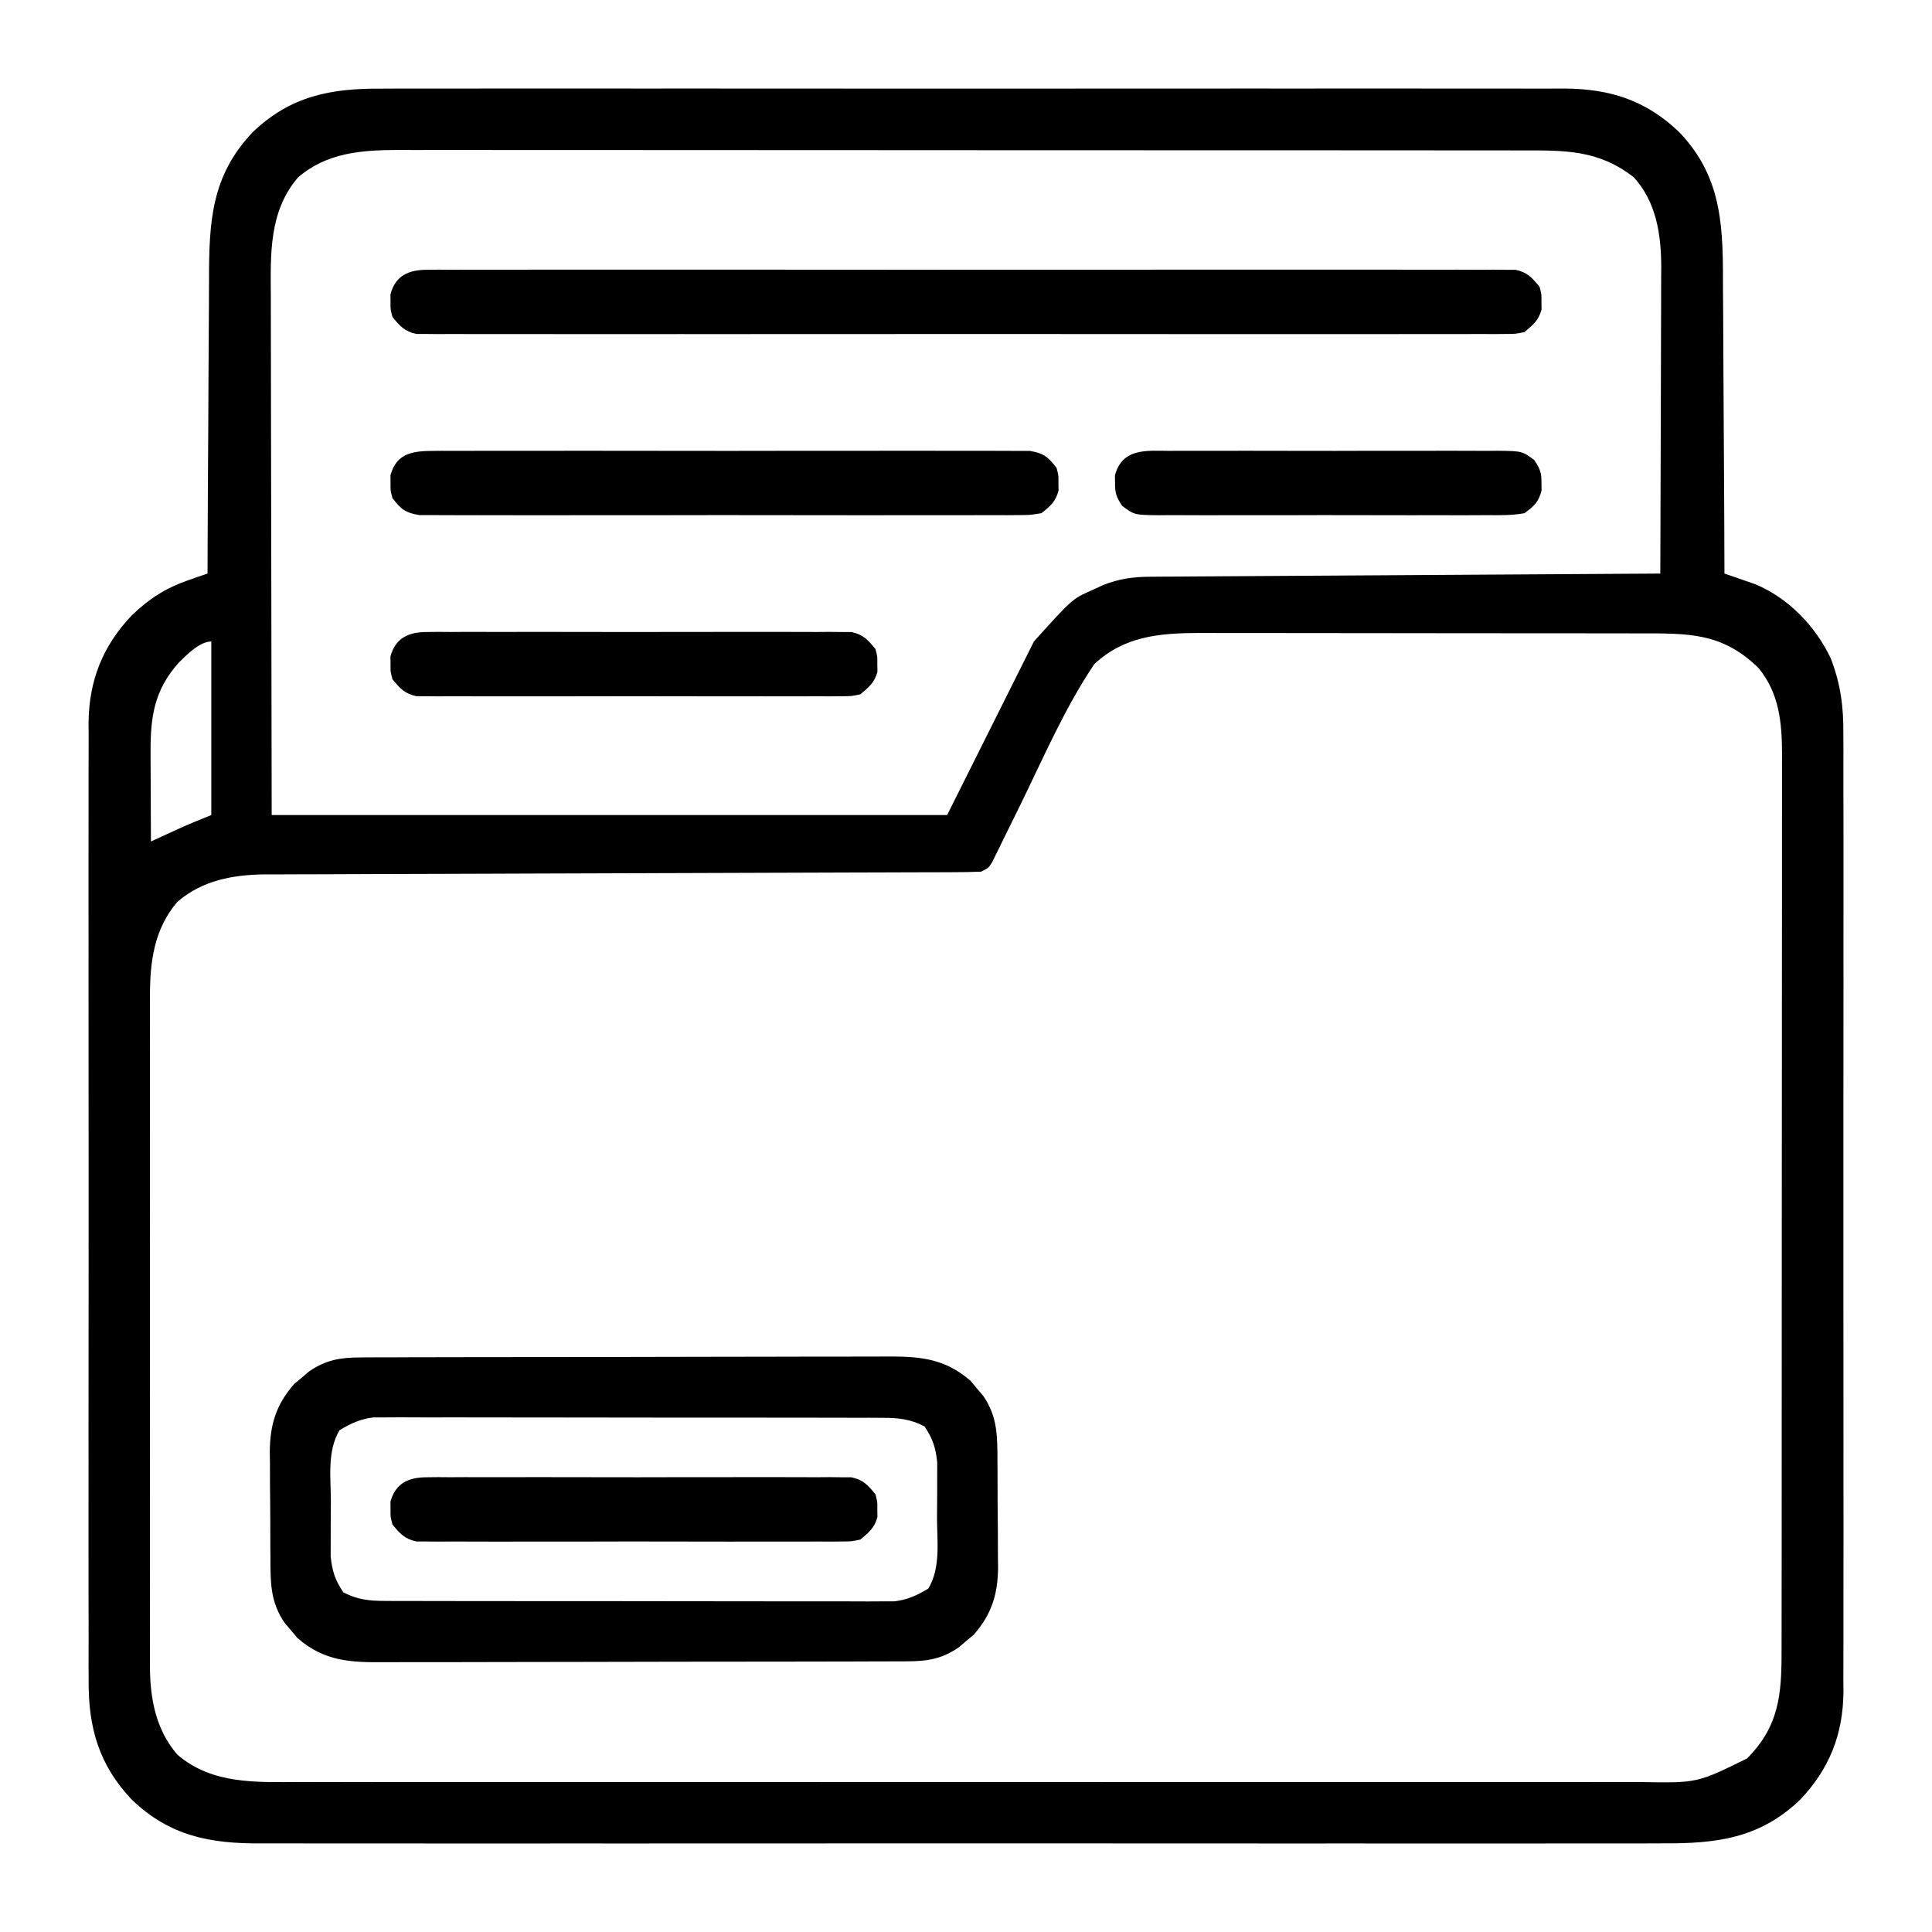<?xml version="1.0" encoding="UTF-8"?>
<svg version="1.1" xmlns="http://www.w3.org/2000/svg" width="512" height="512">
<path d="M0 0 C1.396 -0.005 2.792 -0.011 4.188 -0.019 C7.995 -0.036 11.803 -0.027 15.61 -0.015 C19.728 -0.006 23.845 -0.02 27.962 -0.031 C36.017 -0.049 44.072 -0.045 52.127 -0.033 C58.675 -0.024 65.224 -0.023 71.772 -0.027 C73.172 -0.028 73.172 -0.028 74.601 -0.029 C76.497 -0.03 78.394 -0.032 80.29 -0.033 C98.057 -0.044 115.823 -0.031 133.59 -0.01 C148.821 0.008 164.053 0.005 179.285 -0.014 C196.989 -0.035 214.694 -0.043 232.399 -0.031 C234.288 -0.03 236.177 -0.029 238.067 -0.027 C238.996 -0.027 239.926 -0.026 240.883 -0.025 C247.421 -0.022 253.959 -0.028 260.496 -0.037 C268.468 -0.048 276.439 -0.045 284.411 -0.024 C288.475 -0.014 292.539 -0.009 296.603 -0.023 C300.329 -0.035 304.054 -0.028 307.78 -0.007 C309.755 -0 311.73 -0.013 313.704 -0.027 C325.72 0.078 335.145 3.131 343.919 11.508 C355.799 23.952 355.522 37.561 355.529 53.801 C355.544 55.96 355.561 58.119 355.579 60.278 C355.622 65.928 355.643 71.578 355.658 77.229 C355.677 83.007 355.719 88.786 355.759 94.565 C355.834 105.879 355.885 117.193 355.919 128.508 C356.658 128.76 357.397 129.011 358.159 129.271 C359.137 129.613 360.115 129.956 361.123 130.309 C362.088 130.643 363.054 130.977 364.049 131.322 C372.829 134.951 380.036 142.436 384.088 150.968 C386.726 157.856 387.491 163.818 387.427 171.159 C387.437 172.84 387.437 172.84 387.446 174.554 C387.462 178.281 387.45 182.008 387.437 185.734 C387.442 188.418 387.449 191.101 387.458 193.784 C387.476 200.299 387.472 206.814 387.461 213.328 C387.452 218.626 387.45 223.924 387.455 229.221 C387.455 229.977 387.456 230.733 387.457 231.511 C387.458 233.047 387.459 234.583 387.46 236.118 C387.472 250.497 387.459 264.876 387.437 279.254 C387.419 291.575 387.422 303.896 387.441 316.217 C387.462 330.546 387.471 344.876 387.458 359.205 C387.457 360.735 387.456 362.265 387.455 363.795 C387.454 364.924 387.454 364.924 387.453 366.075 C387.449 371.363 387.455 376.65 387.465 381.937 C387.476 388.387 387.473 394.835 387.451 401.285 C387.441 404.571 387.439 407.857 387.45 411.144 C387.461 414.715 387.447 418.286 387.427 421.857 C387.441 423.397 387.441 423.397 387.454 424.968 C387.334 436.196 383.687 445.372 375.919 453.508 C365.18 463.76 353.704 465.103 339.409 465.016 C337.749 465.02 336.09 465.027 334.43 465.035 C329.892 465.051 325.355 465.043 320.818 465.031 C315.915 465.022 311.013 465.036 306.11 465.047 C296.515 465.065 286.92 465.061 277.325 465.049 C269.526 465.04 261.726 465.039 253.927 465.043 C252.26 465.044 252.26 465.044 250.56 465.045 C248.303 465.046 246.046 465.048 243.789 465.049 C222.634 465.06 201.48 465.047 180.325 465.026 C162.183 465.008 144.04 465.011 125.898 465.029 C104.818 465.051 83.738 465.059 62.658 465.047 C60.409 465.046 58.161 465.044 55.912 465.043 C54.806 465.043 53.699 465.042 52.559 465.041 C44.771 465.038 36.983 465.044 29.195 465.053 C19.701 465.064 10.207 465.061 0.713 465.04 C-4.129 465.029 -8.971 465.025 -13.812 465.039 C-18.249 465.051 -22.685 465.044 -27.121 465.023 C-28.722 465.018 -30.323 465.02 -31.923 465.03 C-45.433 465.106 -56.055 463.078 -66.081 453.508 C-74.836 444.336 -77.697 434.326 -77.589 421.857 C-77.595 420.737 -77.601 419.616 -77.607 418.462 C-77.623 414.735 -77.611 411.008 -77.598 407.281 C-77.604 404.598 -77.611 401.915 -77.619 399.232 C-77.637 392.717 -77.633 386.202 -77.622 379.688 C-77.613 374.39 -77.611 369.092 -77.616 363.795 C-77.617 362.661 -77.617 362.661 -77.618 361.504 C-77.619 359.969 -77.62 358.433 -77.622 356.898 C-77.633 342.519 -77.62 328.14 -77.598 313.761 C-77.581 301.441 -77.584 289.12 -77.602 276.799 C-77.623 262.469 -77.632 248.14 -77.62 233.811 C-77.618 232.281 -77.617 230.751 -77.616 229.221 C-77.615 228.469 -77.615 227.716 -77.614 226.941 C-77.611 221.653 -77.616 216.366 -77.626 211.078 C-77.637 204.629 -77.634 198.18 -77.613 191.731 C-77.602 188.445 -77.6 185.159 -77.611 181.872 C-77.622 178.301 -77.608 174.73 -77.589 171.159 C-77.597 170.132 -77.606 169.106 -77.616 168.048 C-77.495 156.82 -73.848 147.644 -66.081 139.508 C-61.565 135.198 -57.197 132.355 -51.284 130.309 C-50.306 129.966 -49.328 129.624 -48.32 129.271 C-47.581 129.019 -46.842 128.767 -46.081 128.508 C-46.077 127.317 -46.073 126.126 -46.07 124.899 C-46.032 113.645 -45.975 102.391 -45.897 91.136 C-45.857 85.351 -45.825 79.566 -45.81 73.781 C-45.794 68.191 -45.76 62.602 -45.712 57.013 C-45.697 54.887 -45.69 52.761 -45.689 50.635 C-45.677 35.392 -45.14 23.093 -34.081 11.508 C-24.068 1.949 -13.5 -0.094 0 0 Z M-22.081 23.508 C-29.93 32.633 -29.368 44.093 -29.308 55.483 C-29.307 57.006 -29.307 58.529 -29.308 60.052 C-29.309 64.108 -29.297 68.164 -29.283 72.22 C-29.272 76.035 -29.271 79.849 -29.27 83.664 C-29.259 94.8 -29.231 105.935 -29.206 117.07 C-29.164 141.965 -29.123 166.859 -29.081 192.508 C29.989 192.508 89.059 192.508 149.919 192.508 C157.509 177.328 165.099 162.148 172.919 146.508 C183.061 135.24 183.061 135.24 188.232 132.945 C189.218 132.49 190.204 132.035 191.22 131.567 C195.536 129.874 199.106 129.379 203.753 129.35 C204.945 129.34 206.137 129.33 207.365 129.32 C209.321 129.311 209.321 129.311 211.317 129.303 C212.707 129.293 214.096 129.283 215.486 129.273 C219.256 129.246 223.027 129.225 226.797 129.205 C230.738 129.183 234.679 129.155 238.62 129.129 C246.082 129.079 253.544 129.034 261.006 128.991 C269.502 128.941 277.998 128.886 286.494 128.831 C303.969 128.717 321.444 128.61 338.919 128.508 C338.966 117.19 339.001 105.871 339.023 94.553 C339.033 89.297 339.048 84.041 339.07 78.785 C339.092 73.708 339.104 68.631 339.109 63.554 C339.113 61.621 339.12 59.689 339.131 57.757 C339.146 55.04 339.147 52.324 339.146 49.608 C339.154 48.817 339.161 48.027 339.168 47.212 C339.137 38.616 337.85 30.073 331.919 23.508 C322.445 16.121 313.546 16.36 301.99 16.374 C300.683 16.372 299.377 16.37 298.031 16.367 C294.416 16.361 290.8 16.361 287.185 16.363 C283.282 16.363 279.379 16.357 275.475 16.352 C267.832 16.344 260.19 16.341 252.547 16.341 C246.334 16.34 240.121 16.338 233.907 16.335 C216.286 16.326 198.665 16.322 181.044 16.323 C180.095 16.323 179.145 16.323 178.167 16.323 C176.741 16.323 176.741 16.323 175.286 16.323 C159.876 16.323 144.467 16.314 129.057 16.299 C113.229 16.285 97.4 16.278 81.572 16.279 C72.688 16.279 63.804 16.277 54.92 16.266 C47.356 16.257 39.793 16.255 32.23 16.261 C28.373 16.265 24.515 16.265 20.658 16.256 C16.473 16.247 12.288 16.253 8.103 16.261 C6.282 16.253 6.282 16.253 4.424 16.245 C-5.273 16.285 -14.444 16.938 -22.081 23.508 Z M188.919 152.508 C181.052 164.176 175.356 177.507 169.176 190.112 C167.858 192.794 166.534 195.474 165.208 198.152 C164.806 198.978 164.404 199.804 163.99 200.655 C163.616 201.411 163.241 202.166 162.855 202.945 C162.529 203.611 162.202 204.277 161.865 204.963 C160.919 206.508 160.919 206.508 158.919 207.508 C156.37 207.611 153.848 207.654 151.299 207.653 C150.105 207.658 150.105 207.658 148.887 207.663 C146.206 207.674 143.524 207.678 140.843 207.682 C138.926 207.688 137.01 207.695 135.093 207.702 C130.957 207.716 126.821 207.728 122.685 207.738 C116.142 207.753 109.599 207.777 103.056 207.803 C84.447 207.874 65.838 207.934 47.229 207.985 C36.958 208.013 26.686 208.048 16.415 208.091 C9.915 208.118 3.414 208.136 -3.086 208.147 C-7.139 208.157 -11.192 208.174 -15.245 208.194 C-17.119 208.201 -18.994 208.205 -20.869 208.206 C-23.436 208.207 -26.003 208.22 -28.571 208.236 C-29.673 208.232 -29.673 208.232 -30.798 208.228 C-39.35 208.312 -47.459 209.811 -54.081 215.508 C-60.285 222.721 -61.392 231.593 -61.335 240.819 C-61.338 241.604 -61.341 242.389 -61.344 243.199 C-61.352 245.803 -61.346 248.407 -61.339 251.012 C-61.342 252.89 -61.346 254.768 -61.35 256.647 C-61.359 261.729 -61.356 266.812 -61.349 271.894 C-61.344 277.223 -61.349 282.552 -61.352 287.881 C-61.356 296.829 -61.351 305.776 -61.341 314.724 C-61.33 325.056 -61.334 335.388 -61.345 345.72 C-61.354 354.604 -61.355 363.489 -61.35 372.373 C-61.347 377.673 -61.347 382.973 -61.353 388.274 C-61.359 393.258 -61.355 398.242 -61.343 403.226 C-61.341 405.05 -61.341 406.875 -61.346 408.7 C-61.351 411.199 -61.344 413.698 -61.335 416.197 C-61.339 416.912 -61.343 417.627 -61.348 418.363 C-61.283 426.862 -59.737 434.933 -54.081 441.508 C-44.811 449.482 -33.018 448.798 -21.481 448.762 C-19.895 448.764 -18.31 448.767 -16.725 448.771 C-12.384 448.78 -8.044 448.776 -3.703 448.769 C0.984 448.765 5.671 448.772 10.358 448.777 C19.534 448.786 28.71 448.784 37.886 448.779 C45.344 448.774 52.803 448.773 60.261 448.776 C61.323 448.776 62.385 448.776 63.479 448.776 C65.636 448.777 67.793 448.778 69.951 448.778 C90.175 448.784 110.4 448.778 130.624 448.767 C147.973 448.758 165.323 448.759 182.672 448.769 C202.825 448.779 222.977 448.784 243.13 448.777 C245.279 448.777 247.429 448.776 249.578 448.776 C250.636 448.775 251.693 448.775 252.783 448.775 C260.231 448.773 267.679 448.776 275.128 448.781 C284.206 448.786 293.284 448.785 302.363 448.774 C306.994 448.769 311.625 448.767 316.256 448.773 C320.497 448.779 324.738 448.776 328.979 448.765 C330.512 448.763 332.044 448.764 333.576 448.769 C348.696 449.039 348.696 449.039 361.919 442.508 C370.342 434.025 371.072 425.678 371.053 414.128 C371.055 413.084 371.058 412.04 371.06 410.964 C371.066 407.466 371.066 403.968 371.065 400.47 C371.068 397.961 371.071 395.453 371.075 392.944 C371.083 386.838 371.086 380.732 371.086 374.625 C371.087 369.66 371.089 364.696 371.092 359.731 C371.101 345.645 371.106 331.56 371.105 317.474 C371.105 316.716 371.105 315.957 371.105 315.175 C371.105 314.415 371.105 313.655 371.105 312.872 C371.104 300.56 371.114 288.248 371.128 275.935 C371.142 263.285 371.149 250.634 371.148 237.983 C371.148 230.884 371.151 223.785 371.161 216.686 C371.172 210.009 371.171 203.332 371.164 196.655 C371.163 194.206 371.165 191.757 371.171 189.308 C371.179 185.962 371.174 182.615 371.167 179.269 C371.174 177.82 371.174 177.82 371.182 176.342 C371.139 167.883 370.455 160.24 364.919 153.508 C355.264 144.123 346.421 144.358 333.416 144.363 C332.05 144.36 330.685 144.356 329.319 144.352 C325.625 144.344 321.93 144.341 318.236 144.341 C315.924 144.34 313.612 144.338 311.3 144.335 C303.224 144.326 295.148 144.322 287.071 144.323 C279.56 144.323 272.049 144.313 264.538 144.297 C258.074 144.284 251.61 144.278 245.146 144.279 C241.292 144.279 237.438 144.277 233.584 144.266 C229.958 144.256 226.332 144.256 222.706 144.263 C220.752 144.265 218.799 144.257 216.846 144.248 C206.306 144.285 196.922 145.03 188.919 152.508 Z M-53.741 152.156 C-60.174 159.396 -61.218 166.3 -61.178 175.875 C-61.177 176.555 -61.175 177.234 -61.174 177.934 C-61.168 180.084 -61.156 182.233 -61.143 184.383 C-61.138 185.849 -61.133 187.315 -61.129 188.781 C-61.118 192.357 -61.101 195.932 -61.081 199.508 C-60.345 199.17 -59.608 198.832 -58.85 198.484 C-57.874 198.038 -56.898 197.592 -55.893 197.133 C-54.93 196.692 -53.967 196.251 -52.975 195.797 C-50.371 194.637 -47.727 193.567 -45.081 192.508 C-45.081 177.328 -45.081 162.148 -45.081 146.508 C-48.169 146.508 -51.653 150.084 -53.741 152.156 Z " fill="#000000" transform="translate(101.081,23.492)"/>
<path d="M0 0 C0.966 -0.007 0.966 -0.007 1.951 -0.014 C4.1 -0.026 6.249 -0.025 8.399 -0.023 C9.943 -0.029 11.488 -0.036 13.032 -0.043 C17.222 -0.061 21.412 -0.066 25.603 -0.067 C28.222 -0.069 30.842 -0.073 33.462 -0.078 C42.607 -0.097 51.752 -0.105 60.897 -0.103 C69.412 -0.102 77.928 -0.123 86.443 -0.155 C93.761 -0.181 101.079 -0.192 108.398 -0.19 C112.765 -0.19 117.133 -0.195 121.5 -0.217 C125.61 -0.236 129.72 -0.236 133.829 -0.222 C135.334 -0.22 136.838 -0.224 138.343 -0.236 C147.499 -0.305 154.501 -0.073 161.696 6.232 C162.235 6.883 162.774 7.534 163.329 8.205 C163.884 8.853 164.438 9.502 165.009 10.17 C168.855 15.752 168.775 20.969 168.79 27.537 C168.8 29.029 168.8 29.029 168.81 30.552 C168.82 32.654 168.825 34.756 168.825 36.858 C168.829 40.058 168.866 43.257 168.903 46.457 C168.909 48.504 168.913 50.552 168.915 52.599 C168.93 53.549 168.944 54.498 168.959 55.476 C168.91 62.704 167.295 68.026 162.489 73.51 C161.838 74.048 161.187 74.587 160.517 75.142 C159.868 75.697 159.22 76.251 158.552 76.822 C154.097 79.892 150.269 80.519 144.909 80.535 C144.265 80.539 143.621 80.544 142.958 80.549 C140.808 80.561 138.659 80.56 136.51 80.558 C134.965 80.564 133.421 80.571 131.877 80.578 C127.686 80.596 123.496 80.601 119.306 80.602 C116.686 80.603 114.066 80.608 111.447 80.613 C102.302 80.631 93.157 80.64 84.012 80.638 C75.496 80.637 66.981 80.658 58.465 80.69 C51.147 80.716 43.829 80.726 36.511 80.725 C32.143 80.725 27.776 80.73 23.408 80.751 C19.298 80.771 15.189 80.771 11.079 80.756 C9.575 80.754 8.07 80.759 6.566 80.771 C-2.59 80.84 -9.593 80.608 -16.788 74.303 C-17.327 73.652 -17.866 73.001 -18.421 72.33 C-18.975 71.682 -19.529 71.033 -20.1 70.365 C-23.947 64.783 -23.866 59.566 -23.882 52.998 C-23.888 52.003 -23.895 51.008 -23.902 49.983 C-23.912 47.881 -23.917 45.779 -23.916 43.676 C-23.921 40.476 -23.957 37.278 -23.995 34.078 C-24.001 32.03 -24.005 29.983 -24.007 27.935 C-24.028 26.512 -24.028 26.512 -24.05 25.059 C-24.001 17.831 -22.386 12.509 -17.581 7.025 C-16.93 6.486 -16.279 5.948 -15.608 5.392 C-14.96 4.838 -14.311 4.284 -13.643 3.713 C-9.189 0.643 -5.36 0.016 0 0 Z M-5.546 19.267 C-8.882 24.76 -7.88 31.756 -7.861 37.987 C-7.858 40.195 -7.882 42.401 -7.907 44.609 C-7.909 46.025 -7.91 47.441 -7.909 48.857 C-7.912 50.135 -7.915 51.412 -7.918 52.728 C-7.506 56.643 -6.74 59.004 -4.546 62.267 C-0.806 64.191 2.312 64.52 6.482 64.528 C8.297 64.539 8.297 64.539 10.148 64.55 C12.127 64.546 12.127 64.546 14.145 64.542 C15.555 64.546 16.965 64.552 18.375 64.558 C22.197 64.571 26.019 64.572 29.841 64.569 C33.035 64.568 36.228 64.573 39.421 64.578 C46.956 64.589 54.491 64.589 62.025 64.583 C69.793 64.577 77.561 64.589 85.329 64.611 C92.003 64.628 98.678 64.634 105.352 64.631 C109.336 64.629 113.32 64.632 117.305 64.646 C121.052 64.658 124.798 64.656 128.545 64.643 C130.572 64.64 132.598 64.651 134.625 64.663 C135.838 64.656 137.05 64.649 138.3 64.642 C139.874 64.642 139.874 64.642 141.481 64.642 C145.009 64.197 147.414 63.087 150.454 61.267 C153.791 55.774 152.789 48.779 152.77 42.548 C152.767 40.34 152.79 38.133 152.816 35.926 C152.818 34.51 152.819 33.094 152.818 31.678 C152.821 30.4 152.824 29.123 152.827 27.807 C152.415 23.892 151.649 21.531 149.454 18.267 C145.715 16.343 142.597 16.015 138.427 16.007 C136.612 15.996 136.612 15.996 134.76 15.985 C132.782 15.989 132.782 15.989 130.763 15.993 C129.353 15.988 127.944 15.983 126.534 15.977 C122.712 15.964 118.889 15.963 115.067 15.966 C111.874 15.967 108.68 15.962 105.487 15.957 C97.952 15.946 90.418 15.946 82.883 15.952 C75.115 15.958 67.347 15.945 59.58 15.924 C52.905 15.907 46.231 15.901 39.556 15.904 C35.572 15.906 31.588 15.903 27.604 15.889 C23.857 15.877 20.11 15.878 16.363 15.892 C14.337 15.895 12.31 15.884 10.284 15.872 C9.071 15.879 7.858 15.886 6.609 15.893 C5.034 15.893 5.034 15.893 3.427 15.893 C-0.101 16.337 -2.506 17.448 -5.546 19.267 Z " fill="#000000" transform="translate(95.546,359.733)"/>
<path d="M0 0 C1.555 -0.016 1.555 -0.016 3.141 -0.032 C4.278 -0.023 5.416 -0.014 6.588 -0.005 C8.402 -0.014 8.402 -0.014 10.252 -0.023 C13.611 -0.037 16.968 -0.032 20.327 -0.02 C23.948 -0.01 27.569 -0.024 31.19 -0.035 C38.284 -0.053 45.378 -0.049 52.472 -0.038 C58.237 -0.029 64.001 -0.028 69.766 -0.032 C70.996 -0.033 70.996 -0.033 72.25 -0.034 C73.915 -0.035 75.581 -0.036 77.246 -0.038 C92.869 -0.049 108.492 -0.036 124.116 -0.014 C137.527 0.003 150.938 0 164.349 -0.018 C179.916 -0.04 195.482 -0.048 211.049 -0.036 C212.708 -0.034 214.367 -0.033 216.027 -0.032 C216.843 -0.031 217.659 -0.031 218.501 -0.03 C224.26 -0.027 230.019 -0.032 235.778 -0.042 C242.794 -0.053 249.81 -0.05 256.827 -0.029 C260.408 -0.018 263.989 -0.014 267.57 -0.027 C271.449 -0.041 275.326 -0.025 279.205 -0.005 C280.911 -0.018 280.911 -0.018 282.651 -0.032 C283.688 -0.021 284.724 -0.011 285.792 0 C286.688 0.001 287.583 0.001 288.506 0.002 C291.668 0.665 292.879 2.039 294.896 4.503 C295.427 6.503 295.427 6.503 295.396 8.503 C295.412 9.493 295.412 9.493 295.427 10.503 C294.656 13.409 293.184 14.595 290.896 16.503 C288.506 17.005 288.506 17.005 285.792 17.007 C284.238 17.022 284.238 17.022 282.651 17.038 C281.514 17.029 280.377 17.02 279.205 17.011 C277.391 17.021 277.391 17.021 275.54 17.03 C272.182 17.043 268.824 17.039 265.466 17.026 C261.845 17.017 258.224 17.031 254.603 17.042 C247.509 17.06 240.415 17.056 233.32 17.045 C227.556 17.036 221.791 17.034 216.027 17.039 C214.797 17.04 214.797 17.04 213.542 17.04 C211.877 17.042 210.212 17.043 208.546 17.044 C192.923 17.056 177.3 17.043 161.677 17.021 C148.266 17.003 134.854 17.006 121.443 17.025 C105.877 17.046 90.31 17.055 74.744 17.042 C73.084 17.041 71.425 17.04 69.766 17.039 C68.949 17.038 68.133 17.037 67.292 17.037 C61.533 17.033 55.774 17.039 50.015 17.049 C42.999 17.06 35.982 17.057 28.966 17.035 C25.385 17.025 21.804 17.021 18.222 17.034 C14.344 17.048 10.466 17.031 6.588 17.011 C4.882 17.025 4.882 17.025 3.141 17.038 C2.105 17.028 1.068 17.017 0 17.007 C-0.895 17.006 -1.791 17.005 -2.714 17.005 C-5.876 16.341 -7.086 14.968 -9.104 12.503 C-9.635 10.503 -9.635 10.503 -9.604 8.503 C-9.619 7.513 -9.619 7.513 -9.635 6.503 C-8.315 1.533 -4.786 0.003 0 0 Z " fill="#000000" transform="translate(113.104,71.497)"/>
<path d="M0 0 C1.03 -0.009 1.03 -0.009 2.081 -0.019 C4.381 -0.035 6.68 -0.022 8.98 -0.01 C10.63 -0.015 12.279 -0.022 13.928 -0.031 C18.408 -0.049 22.887 -0.042 27.366 -0.029 C32.051 -0.019 36.737 -0.029 41.422 -0.035 C49.29 -0.042 57.159 -0.033 65.027 -0.014 C74.127 0.008 83.227 0.001 92.327 -0.021 C100.137 -0.039 107.947 -0.042 115.757 -0.031 C120.423 -0.025 125.088 -0.024 129.754 -0.037 C134.141 -0.049 138.527 -0.041 142.913 -0.018 C144.524 -0.012 146.135 -0.014 147.746 -0.023 C149.943 -0.034 152.139 -0.02 154.336 0 C156.181 0.002 156.181 0.002 158.063 0.005 C161.75 0.602 162.924 1.583 165.168 4.508 C165.699 6.508 165.699 6.508 165.668 8.508 C165.683 9.498 165.683 9.498 165.699 10.508 C164.911 13.474 163.557 14.605 161.168 16.508 C158.063 17.011 158.063 17.011 154.336 17.016 C153.649 17.022 152.963 17.028 152.255 17.035 C149.955 17.051 147.656 17.038 145.355 17.026 C143.706 17.031 142.057 17.038 140.408 17.047 C135.928 17.065 131.449 17.058 126.97 17.045 C122.285 17.035 117.599 17.044 112.914 17.051 C105.046 17.058 97.177 17.048 89.309 17.029 C80.209 17.008 71.109 17.015 62.009 17.037 C54.199 17.055 46.389 17.057 38.579 17.047 C33.913 17.041 29.247 17.04 24.582 17.053 C20.195 17.065 15.809 17.057 11.423 17.034 C9.812 17.028 8.201 17.03 6.59 17.039 C4.393 17.05 2.197 17.036 0 17.016 C-1.845 17.014 -1.845 17.014 -3.727 17.011 C-7.414 16.414 -8.588 15.433 -10.832 12.508 C-11.363 10.508 -11.363 10.508 -11.332 8.508 C-11.348 7.518 -11.348 7.518 -11.363 6.508 C-9.793 0.595 -5.44 0.007 0 0 Z " fill="#000000" transform="translate(114.832,119.492)"/>
<path d="M0 0 C1.009 -0.011 2.019 -0.023 3.059 -0.034 C4.16 -0.026 5.262 -0.018 6.396 -0.01 C7.561 -0.017 8.726 -0.024 9.926 -0.031 C13.781 -0.049 17.635 -0.037 21.49 -0.023 C24.165 -0.026 26.84 -0.03 29.516 -0.035 C35.124 -0.042 40.733 -0.033 46.342 -0.014 C52.824 0.008 59.307 0.001 65.789 -0.021 C71.357 -0.039 76.925 -0.042 82.493 -0.031 C85.817 -0.025 89.141 -0.026 92.466 -0.037 C96.172 -0.047 99.878 -0.032 103.584 -0.01 C104.685 -0.018 105.787 -0.026 106.922 -0.034 C108.436 -0.017 108.436 -0.017 109.98 0 C110.857 0.002 111.733 0.003 112.635 0.005 C115.769 0.674 116.985 2.067 118.99 4.508 C119.521 6.508 119.521 6.508 119.49 8.508 C119.506 9.498 119.506 9.498 119.521 10.508 C118.751 13.41 117.272 14.599 114.99 16.508 C112.635 17.011 112.635 17.011 109.98 17.016 C108.971 17.027 107.962 17.038 106.922 17.05 C105.82 17.042 104.719 17.034 103.584 17.026 C102.419 17.033 101.255 17.04 100.055 17.047 C96.2 17.064 92.345 17.053 88.49 17.039 C85.815 17.042 83.14 17.046 80.465 17.051 C74.856 17.058 69.247 17.048 63.639 17.029 C57.156 17.008 50.674 17.015 44.191 17.037 C38.623 17.055 33.056 17.057 27.488 17.047 C24.163 17.041 20.839 17.041 17.514 17.053 C13.808 17.063 10.103 17.048 6.396 17.026 C5.295 17.034 4.194 17.042 3.059 17.05 C1.545 17.033 1.545 17.033 0 17.016 C-0.876 17.014 -1.752 17.013 -2.655 17.011 C-5.789 16.341 -7.004 14.949 -9.01 12.508 C-9.541 10.508 -9.541 10.508 -9.51 8.508 C-9.525 7.518 -9.525 7.518 -9.541 6.508 C-8.236 1.596 -4.746 0.008 0 0 Z " fill="#000000" transform="translate(113.01,391.492)"/>
<path d="M0 0 C1.009 -0.011 2.019 -0.023 3.059 -0.034 C4.16 -0.026 5.262 -0.018 6.396 -0.01 C7.561 -0.017 8.726 -0.024 9.926 -0.031 C13.781 -0.049 17.635 -0.037 21.49 -0.023 C24.165 -0.026 26.84 -0.03 29.516 -0.035 C35.124 -0.042 40.733 -0.033 46.342 -0.014 C52.824 0.008 59.307 0.001 65.789 -0.021 C71.357 -0.039 76.925 -0.042 82.493 -0.031 C85.817 -0.025 89.141 -0.026 92.466 -0.037 C96.172 -0.047 99.878 -0.032 103.584 -0.01 C104.685 -0.018 105.787 -0.026 106.922 -0.034 C108.436 -0.017 108.436 -0.017 109.98 0 C110.857 0.002 111.733 0.003 112.635 0.005 C115.769 0.674 116.985 2.067 118.99 4.508 C119.521 6.508 119.521 6.508 119.49 8.508 C119.506 9.498 119.506 9.498 119.521 10.508 C118.751 13.41 117.272 14.599 114.99 16.508 C112.635 17.011 112.635 17.011 109.98 17.016 C108.971 17.027 107.962 17.038 106.922 17.05 C105.82 17.042 104.719 17.034 103.584 17.026 C102.419 17.033 101.255 17.04 100.055 17.047 C96.2 17.064 92.345 17.053 88.49 17.039 C85.815 17.042 83.14 17.046 80.465 17.051 C74.856 17.058 69.247 17.048 63.639 17.029 C57.156 17.008 50.674 17.015 44.191 17.037 C38.623 17.055 33.056 17.057 27.488 17.047 C24.163 17.041 20.839 17.041 17.514 17.053 C13.808 17.063 10.103 17.048 6.396 17.026 C5.295 17.034 4.194 17.042 3.059 17.05 C1.545 17.033 1.545 17.033 0 17.016 C-0.876 17.014 -1.752 17.013 -2.655 17.011 C-5.789 16.341 -7.004 14.949 -9.01 12.508 C-9.541 10.508 -9.541 10.508 -9.51 8.508 C-9.525 7.518 -9.525 7.518 -9.541 6.508 C-8.236 1.596 -4.746 0.008 0 0 Z " fill="#000000" transform="translate(113.01,167.492)"/>
<path d="M0 0 C1.009 -0.007 2.017 -0.014 3.056 -0.021 C6.392 -0.039 9.727 -0.027 13.062 -0.014 C15.379 -0.016 17.695 -0.02 20.012 -0.025 C24.867 -0.031 29.723 -0.023 34.578 -0.004 C40.806 0.019 47.033 0.006 53.261 -0.018 C58.045 -0.033 62.828 -0.028 67.612 -0.018 C69.908 -0.015 72.205 -0.018 74.501 -0.028 C77.71 -0.038 80.917 -0.022 84.125 0 C85.553 -0.012 85.553 -0.012 87.009 -0.025 C93.439 0.058 93.439 0.058 96.65 2.425 C98.176 4.685 98.605 5.816 98.562 8.518 C98.578 9.508 98.578 9.508 98.594 10.518 C97.771 13.613 96.66 14.603 94.062 16.518 C90.756 17.128 87.479 17.064 84.125 17.035 C83.116 17.042 82.108 17.049 81.069 17.056 C77.733 17.074 74.398 17.062 71.062 17.049 C68.746 17.052 66.43 17.055 64.113 17.06 C59.258 17.066 54.402 17.058 49.547 17.039 C43.319 17.016 37.092 17.029 30.864 17.053 C26.08 17.068 21.297 17.063 16.513 17.053 C14.217 17.05 11.92 17.053 9.624 17.063 C6.415 17.073 3.208 17.057 0 17.035 C-0.952 17.043 -1.904 17.051 -2.884 17.06 C-9.314 16.977 -9.314 16.977 -12.525 14.61 C-14.051 12.35 -14.48 11.22 -14.438 8.518 C-14.453 7.528 -14.453 7.528 -14.469 6.518 C-12.534 -0.767 -6.189 -0.053 0 0 Z " fill="#000000" transform="translate(309.938,119.482)"/>
</svg>

